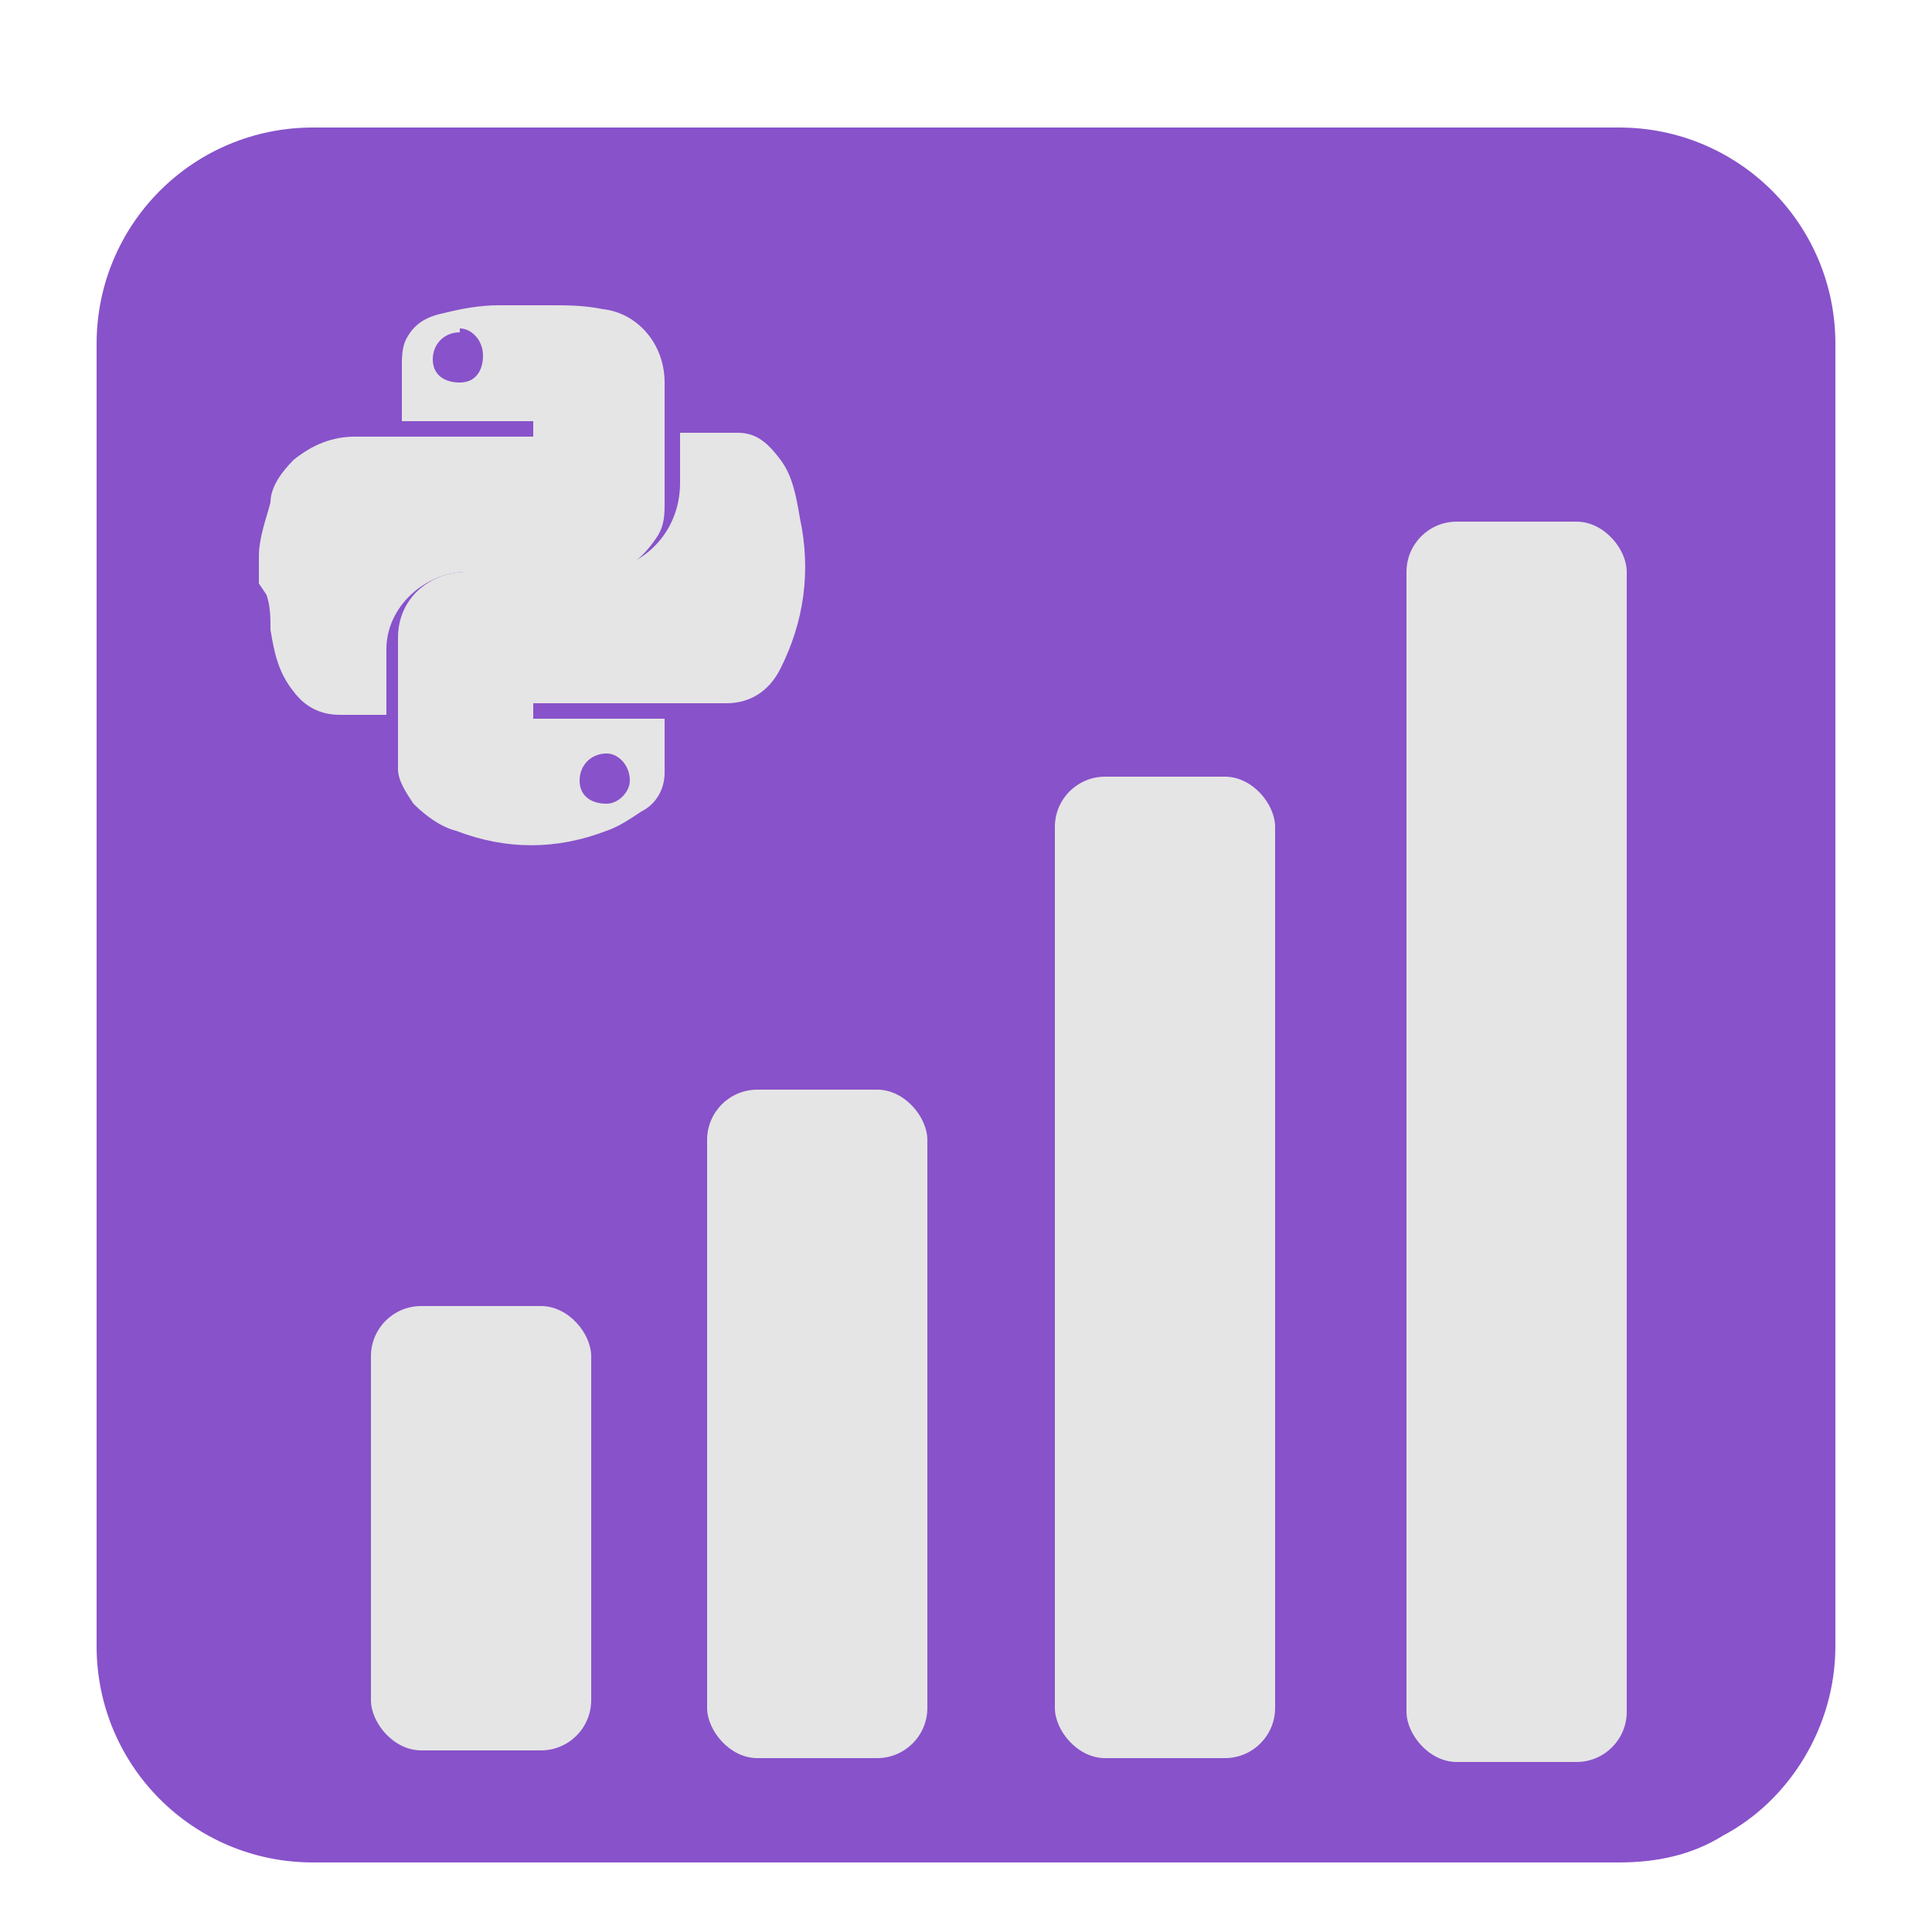 <?xml version="1.0" encoding="UTF-8"?>
<svg xmlns="http://www.w3.org/2000/svg" version="1.1" viewBox="0 0 50 50">
  <defs>
    <style>
      .cls-1 {
        fill: #e5e5e5;
      }

      .cls-2 {
        fill: #8852ca;
      }
    </style>
  </defs>
  <!-- Generator: Adobe Illustrator 28.7.1, SVG Export Plug-In . SVG Version: 1.2.0 Build 142)  -->
  <g>
    <g id="Camada_1">
      <path class="cls-2" d="M25,48.2h16.9c1,0,1.9-.2,2.7-.7,1.7-.9,2.9-2.8,2.9-4.9V8.9c0-3.1-2.5-5.6-5.6-5.6H8.1c-3.1,0-5.6,2.5-5.6,5.6v33.7c0,3.1,2.5,5.6,5.6,5.6h16.8Z"/>
      <rect class="cls-1" x="36.4" y="13.5" width="5.7" height="32.1" rx="1.3" ry="1.3"/>
      <rect class="cls-1" x="27.3" y="20.1" width="5.7" height="25.4" rx="1.3" ry="1.3"/>
      <rect class="cls-1" x="18.3" y="28.2" width="5.7" height="17.3" rx="1.3" ry="1.3"/>
      <rect class="cls-1" x="9.6" y="33.8" width="5.7" height="11.5" rx="1.3" ry="1.3"/>
      <g>
        <path class="cls-1" d="M6.7,15.1c0-.2,0-.5,0-.7,0,0,0,0,0,0,0-.5.2-1,.3-1.4,0-.4.3-.8.6-1.1.5-.4,1-.6,1.6-.6,1.5,0,2.9,0,4.4,0,0,0,.1,0,.2,0v-.4h-3.4s0,0,0,0c0-.5,0-.9,0-1.4,0-.2,0-.5.1-.7.2-.4.5-.6,1-.7.4-.1.9-.2,1.4-.2.2,0,.5,0,.7,0,.2,0,.4,0,.6,0,0,0,0,0,0,0,.5,0,.9,0,1.4.1.9.1,1.6.9,1.6,1.9,0,1,0,2.1,0,3.1,0,.3,0,.6-.2.9-.4.6-.9,1-1.6.9-1.1,0-2.2,0-3.3,0-1.1,0-2.1.9-2.1,2,0,.5,0,1,0,1.5,0,0,0,.1,0,.2,0,0,0,0,0,0-.4,0-.8,0-1.2,0-.5,0-.9-.2-1.2-.6-.4-.5-.5-1-.6-1.6,0-.3,0-.6-.1-.9ZM11.9,8.6c-.4,0-.7.3-.7.7,0,.4.3.6.7.6.4,0,.6-.3.6-.7,0-.4-.3-.7-.6-.7Z"/>
        <path class="cls-1" d="M13.8,18.2v.4h3.4s0,0,0,0c0,.5,0,1,0,1.4,0,.4-.2.8-.6,1-.3.2-.6.4-.9.5-1.3.5-2.6.5-3.9,0-.4-.1-.8-.4-1.1-.7-.2-.3-.4-.6-.4-.9,0-1.1,0-2.3,0-3.4,0-1,.8-1.7,1.8-1.7,1.1,0,2.2,0,3.2,0,1.3,0,2.3-1,2.3-2.3,0-.4,0-.9,0-1.3,0,0,0,0,0,0,0,0,0,0,0,0,.5,0,1,0,1.5,0,.5,0,.8.3,1.1.7.3.4.4.9.5,1.5.3,1.4.1,2.7-.5,3.9-.3.6-.8.9-1.4.9-1.6,0-3.2,0-4.9,0h-.2ZM15.7,19.5c-.4,0-.7.3-.7.7,0,.4.3.6.7.6.3,0,.6-.3.6-.6,0-.4-.3-.7-.6-.7Z"/>
      </g>
    </g>
  </g>
</svg>